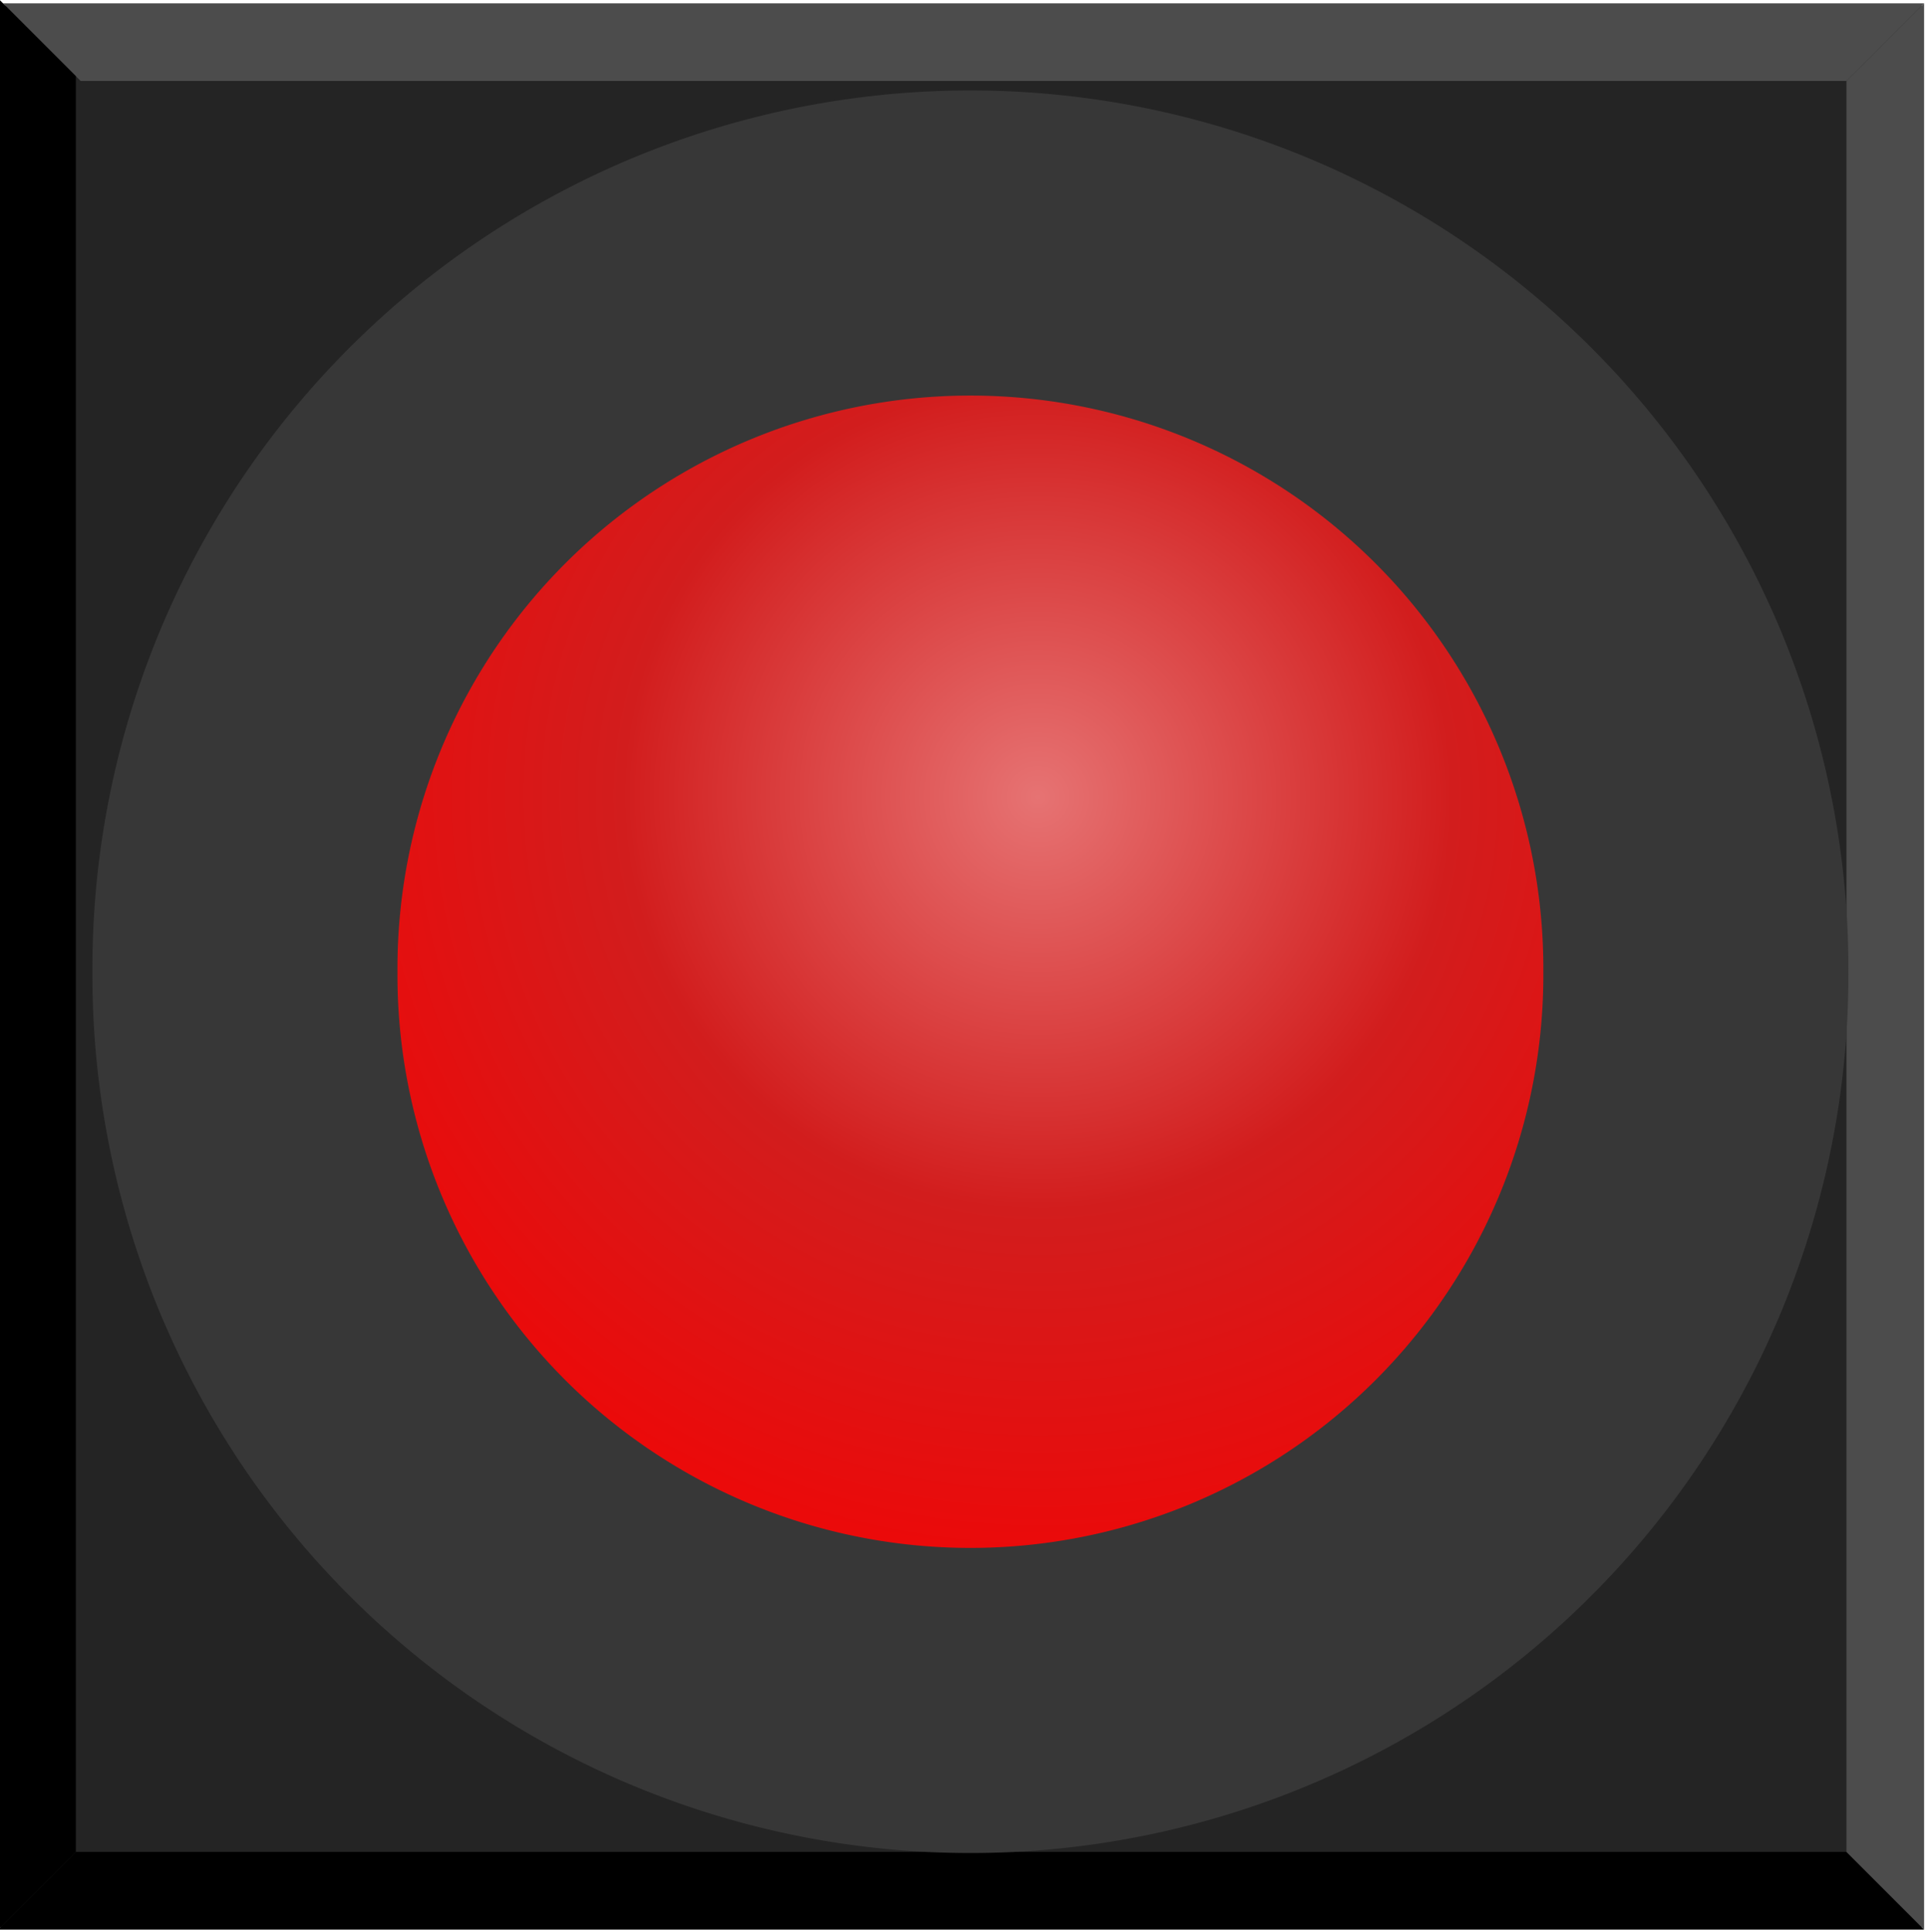<?xml version="1.0" encoding="UTF-8" standalone="no"?>
<!-- Created with Inkscape (http://www.inkscape.org/) -->

<svg
   xmlns:dc="http://purl.org/dc/elements/1.1/"
   xmlns:cc="http://creativecommons.org/ns#"
   xmlns:rdf="http://www.w3.org/1999/02/22-rdf-syntax-ns#"
   xmlns:svg="http://www.w3.org/2000/svg"
   xmlns="http://www.w3.org/2000/svg"
   xmlns:xlink="http://www.w3.org/1999/xlink"
   xmlns:sodipodi="http://sodipodi.sourceforge.net/DTD/sodipodi-0.dtd"
   xmlns:inkscape="http://www.inkscape.org/namespaces/inkscape"
   width="47.44"
   height="47.55"
   id="svg3580"
   version="1.1"
   inkscape:version="0.48.2 r9819"
   inkscape:export-filename="D:\MoSync\workspace\SPT\images\LightRedLight.png"
   inkscape:export-xdpi="88.958992"
   inkscape:export-ydpi="88.958992"
   sodipodi:docname="New document 6">
  <defs
     id="defs3582">
    <linearGradient
       id="linearGradient4439">
      <stop
         style="stop-color:#132017;stop-opacity:1;"
         offset="0"
         id="stop4441" />
      <stop
         style="stop-color:#144814;stop-opacity:1"
         offset="1"
         id="stop4443" />
    </linearGradient>
    <linearGradient
       id="linearGradient4245">
      <stop
         id="stop4247"
         offset="0"
         style="stop-color:#e67373;stop-opacity:1;" />
      <stop
         id="stop4257"
         offset="0.442"
         style="stop-color:#d21d1d;stop-opacity:1;" />
      <stop
         id="stop4259"
         offset="1"
         style="stop-color:#f80000;stop-opacity:1;" />
    </linearGradient>
    <linearGradient
       gradientTransform="matrix(4.271,0,0,4.271,-1479.072,-2099.429)"
       y2="400.749"
       x2="408.571"
       y1="289.838"
       x1="408.571"
       gradientUnits="userSpaceOnUse"
       id="linearGradient3176"
       xlink:href="#linearGradient3498"
       inkscape:collect="always" />
    <linearGradient
       id="linearGradient3498">
      <stop
         id="stop3500"
         offset="0"
         style="stop-color:#373737;stop-opacity:1;" />
      <stop
         id="stop3511"
         offset="0.26"
         style="stop-color:#363636;stop-opacity:1;" />
      <stop
         id="stop3508"
         offset="0.519"
         style="stop-color:#000000;stop-opacity:1;" />
      <stop
         id="stop3502"
         offset="1"
         style="stop-color:#323232;stop-opacity:1;" />
    </linearGradient>
    <linearGradient
       y2="400.749"
       x2="408.571"
       y1="289.838"
       x1="408.571"
       gradientTransform="matrix(4.271,0,0,4.271,-429.277,-621.995)"
       gradientUnits="userSpaceOnUse"
       id="linearGradient110603"
       xlink:href="#linearGradient3498"
       inkscape:collect="always" />
    <radialGradient
       inkscape:collect="always"
       xlink:href="#linearGradient4245"
       id="radialGradient4455"
       cx="413.463"
       cy="330.747"
       fx="413.463"
       fy="330.747"
       r="54.286"
       gradientUnits="userSpaceOnUse"
       gradientTransform="matrix(1.222,0.427,-0.425,1.216,48.928,-248.032)" />
  </defs>
  <sodipodi:namedview
     id="base"
     pagecolor="#ffffff"
     bordercolor="#666666"
     borderopacity="1.0"
     inkscape:pageopacity="0.0"
     inkscape:pageshadow="2"
     inkscape:zoom="5.6"
     inkscape:cx="72.202859"
     inkscape:cy="16.825001"
     inkscape:document-units="px"
     inkscape:current-layer="layer1"
     showgrid="false"
     inkscape:window-width="1920"
     inkscape:window-height="1018"
     inkscape:window-x="-8"
     inkscape:window-y="-8"
     inkscape:window-maximized="1" />
  <g
     inkscape:label="Layer 1"
     inkscape:groupmode="layer"
     id="layer1"
     transform="translate(0,-1004.812)">
    <g
       id="g11616"
       transform="matrix(0.234,0,0,0.234,-74.371,956.928)">
      <rect
         height="202.143"
         id="rect7217"
         ry="0"
         style="color:#000000;fill:#242424;fill-opacity:1;fill-rule:nonzero;stroke:none;stroke-width:7.5;marker:none;visibility:visible;display:inline;overflow:visible"
         width="202.143"
         x="317.857"
         y="205.219" />
      <path
         d="m 520.255,204.982 -202.111,0 8.167,8.167 185.778,0 8.167,-8.167 z"
         id="path7221"
         sodipodi:nodetypes="ccccc"
         style="fill:#4c4c4c;fill-opacity:1;fill-rule:evenodd;stroke:none"
         inkscape:connector-curvature="0" />
      <path
         d="m 520.255,407.599 -202.617,0 8.167,-8.167 186.283,0 8.167,8.167 z"
         id="path8682"
         sodipodi:nodetypes="ccccc"
         style="fill:#000000;fill-opacity:1;fill-rule:evenodd;stroke:none"
         inkscape:connector-curvature="0" />
      <path
         d="m 317.638,204.477 0,203.122 8.167,-8.167 0,-186.788 -8.167,-8.167 z"
         id="path8694"
         sodipodi:nodetypes="ccccc"
         style="fill:#000000;fill-opacity:1;fill-rule:evenodd;stroke:none"
         inkscape:connector-curvature="0" />
      <path
         d="m 520.255,204.982 0,202.617 -8.167,-8.167 0,-186.283 8.167,-8.167 z"
         id="path8696"
         sodipodi:nodetypes="ccccc"
         style="fill:#4c4c4c;fill-opacity:1;fill-rule:evenodd;stroke:none"
         inkscape:connector-curvature="0" />
    </g>
    <path
       d="m 462.857,343.791 a 54.286,54.286 0 1 1 -108.571,0 54.286,54.286 0 1 1 108.571,0 z"
       id="path3517"
       sodipodi:cx="408.57144"
       sodipodi:cy="343.79074"
       sodipodi:rx="54.285713"
       sodipodi:ry="54.285713"
       sodipodi:type="arc"
       style="color:#000000;fill:url(#radialGradient4455);fill-opacity:1;fill-rule:nonzero;stroke:none;stroke-width:5.344;marker:none;visibility:visible;display:inline;overflow:visible;stroke-miterlimit:4;stroke-dasharray:none"
       transform="matrix(0.329,0,0,0.329,-110.53,915.623)"
       inkscape:export-xdpi="26.120001"
       inkscape:export-ydpi="26.120001"
       inkscape:export-filename="D:\MoSync\workspace\SPT\images\LightRedLight.png" />
    <path
       d="m 462.857,343.791 a 54.286,54.286 0 1 1 -108.571,0 54.286,54.286 0 1 1 108.571,0 z"
       id="path2044"
       sodipodi:cx="408.57144"
       sodipodi:cy="343.79074"
       sodipodi:rx="54.285713"
       sodipodi:ry="54.285713"
       sodipodi:type="arc"
       style="color:#000000;fill:none;stroke:url(#linearGradient110603);stroke-width:22.826;stroke-linecap:round;stroke-linejoin:round;stroke-miterlimit:4;stroke-opacity:1;stroke-dasharray:none;stroke-dashoffset:0;marker:none;visibility:visible;display:inline;overflow:visible"
       transform="matrix(0.329,0,0,0.329,-110.53,915.623)" />
  </g>
</svg>
